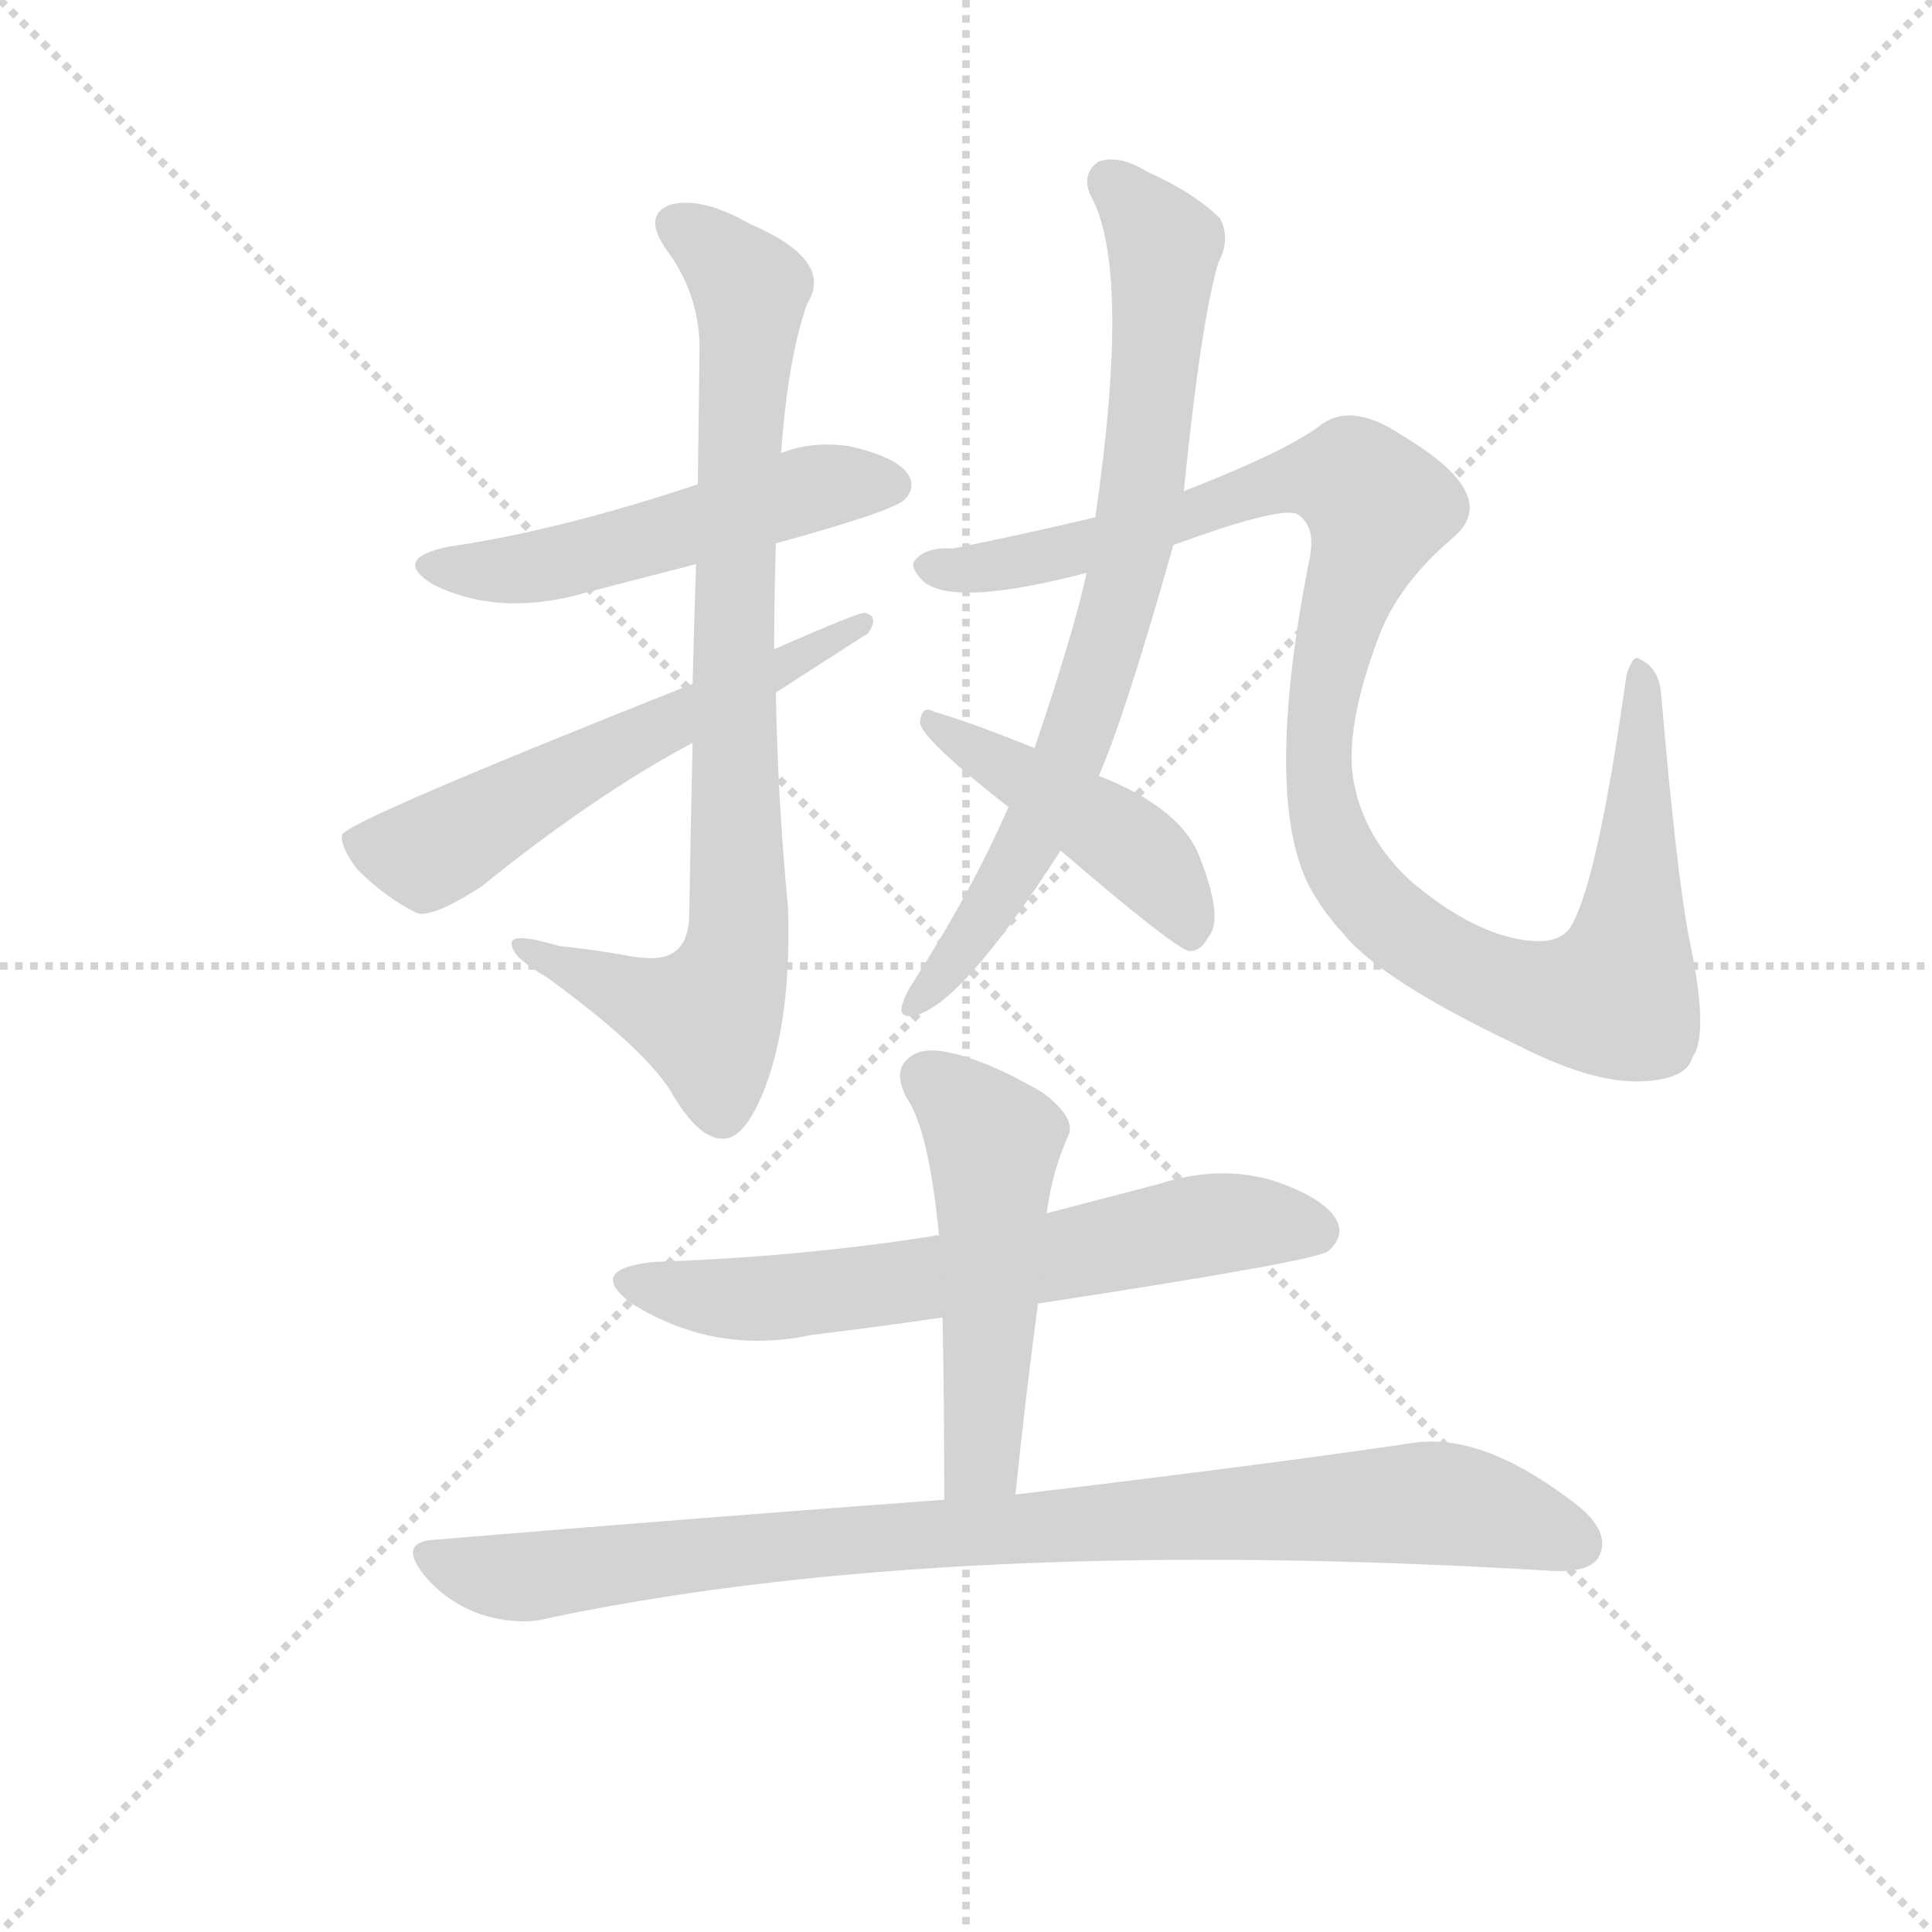 <svg version="1.1" viewBox="0 0 1024 1024" xmlns="http://www.w3.org/2000/svg">
  <g stroke="lightgray" stroke-dasharray="1,1" stroke-width="1" transform="scale(4, 4)">
    <line x1="0" y1="0" x2="256" y2="256"></line>
    <line x1="256" y1="0" x2="0" y2="256"></line>
    <line x1="128" y1="0" x2="128" y2="256"></line>
    <line x1="0" y1="128" x2="256" y2="128"></line>
  </g>
  <g transform="scale(0.92, -0.92) translate(60, -850)">
    <style type="text/css">
      
        @keyframes keyframes0 {
          from {
            stroke: blue;
            stroke-dashoffset: 523;
            stroke-width: 128;
          }
          63% {
            animation-timing-function: step-end;
            stroke: blue;
            stroke-dashoffset: 0;
            stroke-width: 128;
          }
          to {
            stroke: black;
            stroke-width: 1024;
          }
        }
        #make-me-a-hanzi-animation-0 {
          animation: keyframes0 0.676s both;
          animation-delay: 0s;
          animation-timing-function: linear;
        }
      
        @keyframes keyframes1 {
          from {
            stroke: blue;
            stroke-dashoffset: 847;
            stroke-width: 128;
          }
          73% {
            animation-timing-function: step-end;
            stroke: blue;
            stroke-dashoffset: 0;
            stroke-width: 128;
          }
          to {
            stroke: black;
            stroke-width: 1024;
          }
        }
        #make-me-a-hanzi-animation-1 {
          animation: keyframes1 0.939s both;
          animation-delay: 0.676s;
          animation-timing-function: linear;
        }
      
        @keyframes keyframes2 {
          from {
            stroke: blue;
            stroke-dashoffset: 589;
            stroke-width: 128;
          }
          66% {
            animation-timing-function: step-end;
            stroke: blue;
            stroke-dashoffset: 0;
            stroke-width: 128;
          }
          to {
            stroke: black;
            stroke-width: 1024;
          }
        }
        #make-me-a-hanzi-animation-2 {
          animation: keyframes2 0.729s both;
          animation-delay: 1.615s;
          animation-timing-function: linear;
        }
      
        @keyframes keyframes3 {
          from {
            stroke: blue;
            stroke-dashoffset: 771;
            stroke-width: 128;
          }
          72% {
            animation-timing-function: step-end;
            stroke: blue;
            stroke-dashoffset: 0;
            stroke-width: 128;
          }
          to {
            stroke: black;
            stroke-width: 1024;
          }
        }
        #make-me-a-hanzi-animation-3 {
          animation: keyframes3 0.877s both;
          animation-delay: 2.344s;
          animation-timing-function: linear;
        }
      
        @keyframes keyframes4 {
          from {
            stroke: blue;
            stroke-dashoffset: 1113;
            stroke-width: 128;
          }
          78% {
            animation-timing-function: step-end;
            stroke: blue;
            stroke-dashoffset: 0;
            stroke-width: 128;
          }
          to {
            stroke: black;
            stroke-width: 1024;
          }
        }
        #make-me-a-hanzi-animation-4 {
          animation: keyframes4 1.156s both;
          animation-delay: 3.222s;
          animation-timing-function: linear;
        }
      
        @keyframes keyframes5 {
          from {
            stroke: blue;
            stroke-dashoffset: 455;
            stroke-width: 128;
          }
          60% {
            animation-timing-function: step-end;
            stroke: blue;
            stroke-dashoffset: 0;
            stroke-width: 128;
          }
          to {
            stroke: black;
            stroke-width: 1024;
          }
        }
        #make-me-a-hanzi-animation-5 {
          animation: keyframes5 0.62s both;
          animation-delay: 4.377s;
          animation-timing-function: linear;
        }
      
        @keyframes keyframes6 {
          from {
            stroke: blue;
            stroke-dashoffset: 653;
            stroke-width: 128;
          }
          68% {
            animation-timing-function: step-end;
            stroke: blue;
            stroke-dashoffset: 0;
            stroke-width: 128;
          }
          to {
            stroke: black;
            stroke-width: 1024;
          }
        }
        #make-me-a-hanzi-animation-6 {
          animation: keyframes6 0.781s both;
          animation-delay: 4.998s;
          animation-timing-function: linear;
        }
      
        @keyframes keyframes7 {
          from {
            stroke: blue;
            stroke-dashoffset: 512;
            stroke-width: 128;
          }
          63% {
            animation-timing-function: step-end;
            stroke: blue;
            stroke-dashoffset: 0;
            stroke-width: 128;
          }
          to {
            stroke: black;
            stroke-width: 1024;
          }
        }
        #make-me-a-hanzi-animation-7 {
          animation: keyframes7 0.667s both;
          animation-delay: 5.779s;
          animation-timing-function: linear;
        }
      
        @keyframes keyframes8 {
          from {
            stroke: blue;
            stroke-dashoffset: 923;
            stroke-width: 128;
          }
          75% {
            animation-timing-function: step-end;
            stroke: blue;
            stroke-dashoffset: 0;
            stroke-width: 128;
          }
          to {
            stroke: black;
            stroke-width: 1024;
          }
        }
        #make-me-a-hanzi-animation-8 {
          animation: keyframes8 1.001s both;
          animation-delay: 6.446s;
          animation-timing-function: linear;
        }
      
    </style>
    
      <path d="M 387 537 Q 453 555 461 562 Q 468 569 463 577 Q 456 587 429 593 Q 408 596 390 589 L 342 571 Q 261 544 198 535 Q 165 528 190 513 Q 229 494 279 509 L 341 525 L 387 537 Z" fill="lightgray"></path>
    
      <path d="M 339 422 Q 338 377 337 320 Q 336 307 329 302 Q 322 296 304 299 Q 282 303 262 305 Q 232 314 235 305 Q 236 298 255 287 Q 310 247 326 222 Q 342 194 356 194 Q 369 193 381 224 Q 396 264 394 327 Q 388 390 387 451 L 386 476 Q 386 507 387 537 L 390 589 Q 394 644 405 675 Q 421 700 372 721 Q 344 737 326 732 Q 310 726 324 706 Q 342 682 343 652 Q 343 643 342 571 L 341 525 Q 340 495 339 456 L 339 422 Z" fill="lightgray"></path>
    
      <path d="M 339 456 Q 140 377 137 369 Q 136 362 146 349 Q 162 333 180 324 Q 189 321 217 339 Q 284 393 339 422 L 387 451 Q 438 484 440 485 Q 447 495 438 497 Q 434 497 386 476 L 339 456 Z" fill="lightgray"></path>
    
      <path d="M 573 403 Q 588 437 616 536 L 622 567 Q 632 666 642 699 Q 649 712 643 724 Q 628 739 601 751 Q 585 761 573 757 Q 563 750 568 738 Q 592 696 571 552 L 566 520 Q 559 487 536 419 L 521 385 Q 500 337 466 284 Q 462 278 460 272 Q 457 263 467 265 Q 494 271 551 360 L 573 403 Z" fill="lightgray"></path>
    
      <path d="M 616 536 Q 676 558 687 554 Q 699 547 694 526 Q 666 382 698 333 Q 704 323 714 312 Q 736 285 814 248 Q 857 226 885 227 Q 912 228 915 241 Q 925 254 913 310 Q 906 346 897 450 Q 896 465 885 470 Q 881 474 877 461 Q 861 346 846 318 Q 839 303 810 310 Q 782 317 751 344 Q 726 368 720 399 Q 714 430 735 485 Q 747 515 778 541 Q 805 565 748 599 Q 720 618 702 606 Q 683 591 627 569 Q 624 568 622 567 L 571 552 Q 529 542 489 534 Q 473 535 467 527 Q 464 523 472 515 Q 490 500 566 520 L 616 536 Z" fill="lightgray"></path>
    
      <path d="M 551 360 Q 615 305 625 302 Q 632 302 636 310 Q 645 320 632 354 Q 622 384 573 403 L 536 419 Q 499 434 478 440 Q 471 444 470 434 Q 470 425 521 385 L 551 360 Z" fill="lightgray"></path>
    
      <path d="M 538 99 Q 695 123 705 129 Q 715 138 710 147 Q 703 160 673 170 Q 642 179 608 168 L 543 151 L 481 138 Q 480 139 478 138 Q 403 126 317 123 Q 277 119 304 99 Q 352 69 408 81 Q 442 85 483 91 L 538 99 Z" fill="lightgray"></path>
    
      <path d="M 525 -11 Q 531 47 538 99 L 543 151 Q 546 175 556 197 Q 559 207 540 221 Q 507 240 485 244 Q 469 247 462 239 Q 455 232 462 218 Q 475 200 481 138 L 483 91 Q 484 42 484 -14 C 484 -44 522 -41 525 -11 Z" fill="lightgray"></path>
    
      <path d="M 484 -14 Q 348 -24 191 -37 Q 169 -38 184 -57 Q 197 -73 217 -80 Q 239 -87 257 -82 Q 486 -34 834 -55 Q 856 -56 861 -47 Q 868 -34 851 -19 Q 797 24 756 19 Q 668 6 525 -11 L 484 -14 Z" fill="lightgray"></path>
    
    
      <clipPath id="make-me-a-hanzi-clip-0">
        <path d="M 387 537 Q 453 555 461 562 Q 468 569 463 577 Q 456 587 429 593 Q 408 596 390 589 L 342 571 Q 261 544 198 535 Q 165 528 190 513 Q 229 494 279 509 L 341 525 L 387 537 Z"></path>
      </clipPath>
      <path clip-path="url(#make-me-a-hanzi-clip-0)" d="M 191 525 L 239 522 L 411 569 L 452 571" fill="none" id="make-me-a-hanzi-animation-0" stroke-dasharray="395 790" stroke-linecap="round"></path>
    
      <clipPath id="make-me-a-hanzi-clip-1">
        <path d="M 339 422 Q 338 377 337 320 Q 336 307 329 302 Q 322 296 304 299 Q 282 303 262 305 Q 232 314 235 305 Q 236 298 255 287 Q 310 247 326 222 Q 342 194 356 194 Q 369 193 381 224 Q 396 264 394 327 Q 388 390 387 451 L 386 476 Q 386 507 387 537 L 390 589 Q 394 644 405 675 Q 421 700 372 721 Q 344 737 326 732 Q 310 726 324 706 Q 342 682 343 652 Q 343 643 342 571 L 341 525 Q 340 495 339 456 L 339 422 Z"></path>
      </clipPath>
      <path clip-path="url(#make-me-a-hanzi-clip-1)" d="M 332 718 L 354 705 L 372 679 L 362 478 L 364 302 L 348 263 L 241 303" fill="none" id="make-me-a-hanzi-animation-1" stroke-dasharray="719 1438" stroke-linecap="round"></path>
    
      <clipPath id="make-me-a-hanzi-clip-2">
        <path d="M 339 456 Q 140 377 137 369 Q 136 362 146 349 Q 162 333 180 324 Q 189 321 217 339 Q 284 393 339 422 L 387 451 Q 438 484 440 485 Q 447 495 438 497 Q 434 497 386 476 L 339 456 Z"></path>
      </clipPath>
      <path clip-path="url(#make-me-a-hanzi-clip-2)" d="M 142 366 L 186 358 L 304 426 L 395 464 L 399 474 L 414 476 L 437 491" fill="none" id="make-me-a-hanzi-animation-2" stroke-dasharray="461 922" stroke-linecap="round"></path>
    
      <clipPath id="make-me-a-hanzi-clip-3">
        <path d="M 573 403 Q 588 437 616 536 L 622 567 Q 632 666 642 699 Q 649 712 643 724 Q 628 739 601 751 Q 585 761 573 757 Q 563 750 568 738 Q 592 696 571 552 L 566 520 Q 559 487 536 419 L 521 385 Q 500 337 466 284 Q 462 278 460 272 Q 457 263 467 265 Q 494 271 551 360 L 573 403 Z"></path>
      </clipPath>
      <path clip-path="url(#make-me-a-hanzi-clip-3)" d="M 580 745 L 610 709 L 592 531 L 563 434 L 530 358 L 468 273" fill="none" id="make-me-a-hanzi-animation-3" stroke-dasharray="643 1286" stroke-linecap="round"></path>
    
      <clipPath id="make-me-a-hanzi-clip-4">
        <path d="M 616 536 Q 676 558 687 554 Q 699 547 694 526 Q 666 382 698 333 Q 704 323 714 312 Q 736 285 814 248 Q 857 226 885 227 Q 912 228 915 241 Q 925 254 913 310 Q 906 346 897 450 Q 896 465 885 470 Q 881 474 877 461 Q 861 346 846 318 Q 839 303 810 310 Q 782 317 751 344 Q 726 368 720 399 Q 714 430 735 485 Q 747 515 778 541 Q 805 565 748 599 Q 720 618 702 606 Q 683 591 627 569 Q 624 568 622 567 L 571 552 Q 529 542 489 534 Q 473 535 467 527 Q 464 523 472 515 Q 490 500 566 520 L 616 536 Z"></path>
      </clipPath>
      <path clip-path="url(#make-me-a-hanzi-clip-4)" d="M 476 524 L 530 526 L 689 575 L 722 571 L 735 559 L 711 491 L 700 437 L 699 406 L 709 362 L 735 325 L 758 307 L 799 285 L 837 274 L 871 276 L 877 292 L 887 416 L 885 462" fill="none" id="make-me-a-hanzi-animation-4" stroke-dasharray="985 1970" stroke-linecap="round"></path>
    
      <clipPath id="make-me-a-hanzi-clip-5">
        <path d="M 551 360 Q 615 305 625 302 Q 632 302 636 310 Q 645 320 632 354 Q 622 384 573 403 L 536 419 Q 499 434 478 440 Q 471 444 470 434 Q 470 425 521 385 L 551 360 Z"></path>
      </clipPath>
      <path clip-path="url(#make-me-a-hanzi-clip-5)" d="M 476 434 L 585 368 L 615 338 L 627 311" fill="none" id="make-me-a-hanzi-animation-5" stroke-dasharray="327 654" stroke-linecap="round"></path>
    
      <clipPath id="make-me-a-hanzi-clip-6">
        <path d="M 538 99 Q 695 123 705 129 Q 715 138 710 147 Q 703 160 673 170 Q 642 179 608 168 L 543 151 L 481 138 Q 480 139 478 138 Q 403 126 317 123 Q 277 119 304 99 Q 352 69 408 81 Q 442 85 483 91 L 538 99 Z"></path>
      </clipPath>
      <path clip-path="url(#make-me-a-hanzi-clip-6)" d="M 308 113 L 332 104 L 383 102 L 548 124 L 632 144 L 673 146 L 699 140" fill="none" id="make-me-a-hanzi-animation-6" stroke-dasharray="525 1050" stroke-linecap="round"></path>
    
      <clipPath id="make-me-a-hanzi-clip-7">
        <path d="M 525 -11 Q 531 47 538 99 L 543 151 Q 546 175 556 197 Q 559 207 540 221 Q 507 240 485 244 Q 469 247 462 239 Q 455 232 462 218 Q 475 200 481 138 L 483 91 Q 484 42 484 -14 C 484 -44 522 -41 525 -11 Z"></path>
      </clipPath>
      <path clip-path="url(#make-me-a-hanzi-clip-7)" d="M 474 229 L 494 214 L 513 184 L 507 16 L 490 -6" fill="none" id="make-me-a-hanzi-animation-7" stroke-dasharray="384 768" stroke-linecap="round"></path>
    
      <clipPath id="make-me-a-hanzi-clip-8">
        <path d="M 484 -14 Q 348 -24 191 -37 Q 169 -38 184 -57 Q 197 -73 217 -80 Q 239 -87 257 -82 Q 486 -34 834 -55 Q 856 -56 861 -47 Q 868 -34 851 -19 Q 797 24 756 19 Q 668 6 525 -11 L 484 -14 Z"></path>
      </clipPath>
      <path clip-path="url(#make-me-a-hanzi-clip-8)" d="M 188 -47 L 239 -59 L 449 -35 L 763 -16 L 849 -39" fill="none" id="make-me-a-hanzi-animation-8" stroke-dasharray="795 1590" stroke-linecap="round"></path>
    
  </g>
</svg>